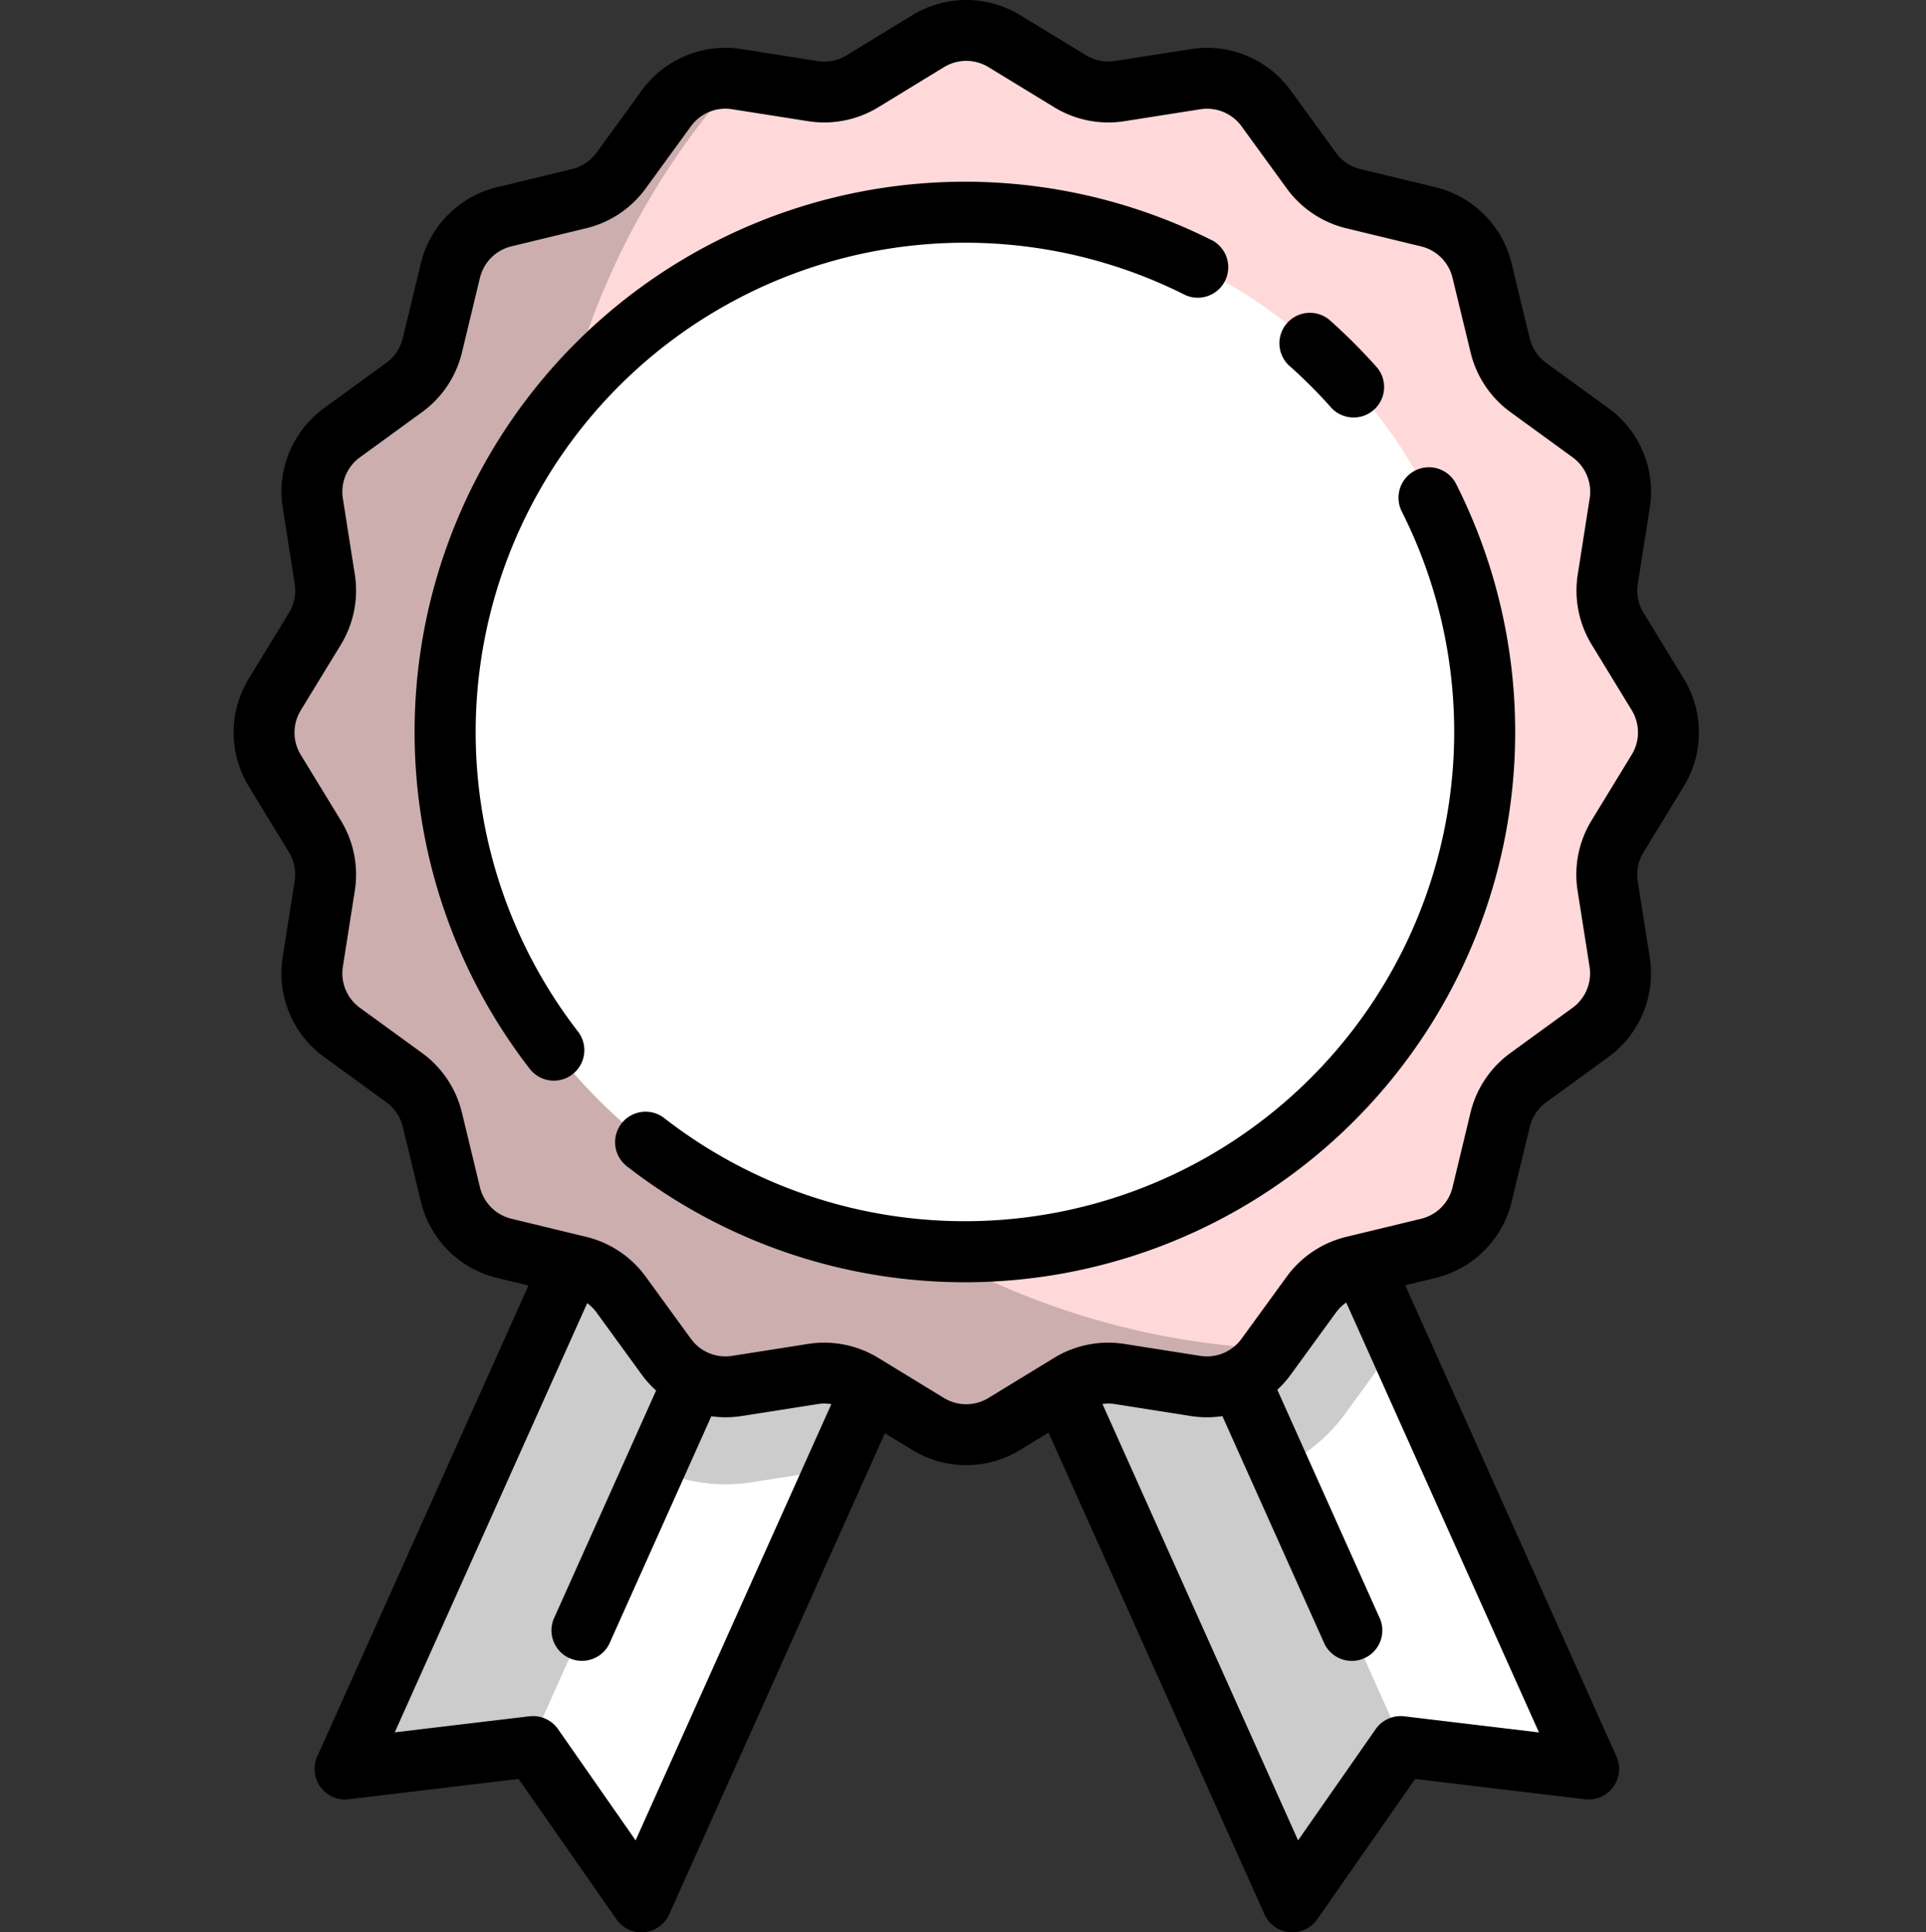 <?xml version="1.0" ?><!DOCTYPE svg  PUBLIC '-//W3C//DTD SVG 1.1//EN'  'http://www.w3.org/Graphics/SVG/1.1/DTD/svg11.dtd'>
<svg xmlns="http://www.w3.org/2000/svg" width="120" height="120.406" viewBox="0 0 120 120.406">
  <rect x="0" y="0" width="120" height="120.406" fill="#333333" stroke="none"/>
  <g id="medal" transform="translate(-1546 -386)">
    <rect id="Rectangle_57" data-name="Rectangle 57" width="120" height="120" transform="translate(1546 386)" fill="none"/>
    <g id="medal-colored" transform="translate(1560.556 386)">
      <g id="Group_17" data-name="Group 17" transform="translate(6.94 78.883)">
        <path id="Path_43" data-name="Path 43" d="M88.566,83.2,69.9,91.053l14.244,31.775,6.751-9.68,11.718,1.4Z" transform="translate(-25.126 -83.204)" fill="#fff"/>
        <path id="Path_44" data-name="Path 44" d="M22.674,114.55l11.718-1.4,6.751,9.68L55.386,91.053,36.725,83.2Z" transform="translate(-22.674 -83.204)" fill="#fff"/>
      </g>
      <g id="Group_18" data-name="Group 18" transform="translate(6.94 78.883)">
        <path id="Path_45" data-name="Path 45" d="M45.885,87.057,36.725,83.2,22.674,114.55l11.5-1.375,7.78-17.354a10.471,10.471,0,0,0,6.079.858l4.183-.658.738.45,2.428-5.417Z" transform="translate(-22.674 -83.204)" opacity="0.2"/>
        <path id="Path_46" data-name="Path 46" d="M83.321,95.791a10.628,10.628,0,0,0,4.109-3.364l2.488-3.421,1.126-.273L88.565,83.2,79.4,87.057l-9.5,4,14.244,31.776,6.751-9.68.214.026Z" transform="translate(-25.126 -83.204)" opacity="0.2"/>
      </g>
      <path id="Path_47" data-name="Path 47" d="M104.181,48.127l-2.5,4.095a4.564,4.564,0,0,0-.612,3.086l.744,4.729a4.565,4.565,0,0,1-1.825,4.4l-3.87,2.815a4.566,4.566,0,0,0-1.752,2.618l-1.127,4.656a4.566,4.566,0,0,1-3.364,3.364l-4.656,1.127a4.565,4.565,0,0,0-2.618,1.752l-2.814,3.869a4.567,4.567,0,0,1-4.4,1.825l-4.728-.744a4.567,4.567,0,0,0-3.087.612l-4.094,2.5a4.565,4.565,0,0,1-4.754,0l-4.095-2.5a4.564,4.564,0,0,0-3.086-.612l-4.729.744a4.565,4.565,0,0,1-4.4-1.825L39.6,80.77a4.566,4.566,0,0,0-2.618-1.752l-4.656-1.127a4.566,4.566,0,0,1-3.364-3.364l-1.127-4.656a4.564,4.564,0,0,0-1.752-2.618l-3.869-2.814a4.566,4.566,0,0,1-1.825-4.4l.744-4.728a4.567,4.567,0,0,0-.612-3.087l-2.5-4.094a4.565,4.565,0,0,1,0-4.754l2.5-4.095a4.564,4.564,0,0,0,.612-3.086l-.744-4.729a4.565,4.565,0,0,1,1.825-4.4l3.87-2.815a4.566,4.566,0,0,0,1.752-2.618l1.127-4.656a4.566,4.566,0,0,1,3.364-3.364l4.656-1.127A4.566,4.566,0,0,0,39.6,10.731l2.814-3.869a4.567,4.567,0,0,1,4.4-1.825l4.728.744a4.567,4.567,0,0,0,3.087-.612l4.094-2.5a4.565,4.565,0,0,1,4.754,0l4.095,2.5a4.564,4.564,0,0,0,3.086.612l4.729-.744a4.565,4.565,0,0,1,4.4,1.825l2.815,3.87a4.566,4.566,0,0,0,2.618,1.752l4.656,1.127a4.566,4.566,0,0,1,3.364,3.364l1.127,4.656a4.566,4.566,0,0,0,1.752,2.619l3.869,2.814a4.567,4.567,0,0,1,1.825,4.4l-.744,4.728a4.567,4.567,0,0,0,.612,3.087l2.5,4.094A4.566,4.566,0,0,1,104.181,48.127Z" transform="translate(-15.458 -0.104)" fill="#fff"/>
      <path id="Path_47_overlay" data-name="Path 47 overlay" d="M104.181,48.127l-2.5,4.095a4.564,4.564,0,0,0-.612,3.086l.744,4.729a4.565,4.565,0,0,1-1.825,4.4l-3.87,2.815a4.566,4.566,0,0,0-1.752,2.618l-1.127,4.656a4.566,4.566,0,0,1-3.364,3.364l-4.656,1.127a4.565,4.565,0,0,0-2.618,1.752l-2.814,3.869a4.567,4.567,0,0,1-4.4,1.825l-4.728-.744a4.567,4.567,0,0,0-3.087.612l-4.094,2.5a4.565,4.565,0,0,1-4.754,0l-4.095-2.5a4.564,4.564,0,0,0-3.086-.612l-4.729.744a4.565,4.565,0,0,1-4.4-1.825L39.6,80.77a4.566,4.566,0,0,0-2.618-1.752l-4.656-1.127a4.566,4.566,0,0,1-3.364-3.364l-1.127-4.656a4.564,4.564,0,0,0-1.752-2.618l-3.869-2.814a4.566,4.566,0,0,1-1.825-4.4l.744-4.728a4.567,4.567,0,0,0-.612-3.087l-2.5-4.094a4.565,4.565,0,0,1,0-4.754l2.5-4.095a4.564,4.564,0,0,0,.612-3.086l-.744-4.729a4.565,4.565,0,0,1,1.825-4.4l3.87-2.815a4.566,4.566,0,0,0,1.752-2.618l1.127-4.656a4.566,4.566,0,0,1,3.364-3.364l4.656-1.127A4.566,4.566,0,0,0,39.6,10.731l2.814-3.869a4.567,4.567,0,0,1,4.4-1.825l4.728.744a4.567,4.567,0,0,0,3.087-.612l4.094-2.5a4.565,4.565,0,0,1,4.754,0l4.095,2.5a4.564,4.564,0,0,0,3.086.612l4.729-.744a4.565,4.565,0,0,1,4.4,1.825l2.815,3.87a4.566,4.566,0,0,0,2.618,1.752l4.656,1.127a4.566,4.566,0,0,1,3.364,3.364l1.127,4.656a4.566,4.566,0,0,0,1.752,2.619l3.869,2.814a4.567,4.567,0,0,1,1.825,4.4l-.744,4.728a4.567,4.567,0,0,0,.612,3.087l2.5,4.094A4.566,4.566,0,0,1,104.181,48.127Z" transform="translate(-15.458 -0.104)" fill="red" opacity="0.15" style="mix-blend-mode: color-burn;isolation: isolate"/>
      <path id="Path_48" data-name="Path 48" d="M34.793,36.806A47.375,47.375,0,0,1,46.823,5.2h0a4.565,4.565,0,0,0-4.4,1.824L39.6,10.893a4.566,4.566,0,0,1-2.619,1.752l-4.656,1.127a4.566,4.566,0,0,0-3.364,3.364l-1.127,4.656a4.565,4.565,0,0,1-1.752,2.618l-3.87,2.815a4.566,4.566,0,0,0-1.825,4.4l.744,4.729a4.567,4.567,0,0,1-.612,3.086l-2.5,4.094a4.565,4.565,0,0,0,0,4.754l2.5,4.094a4.565,4.565,0,0,1,.612,3.087L20.39,60.2a4.565,4.565,0,0,0,1.824,4.4l3.869,2.814a4.566,4.566,0,0,1,1.752,2.619l1.127,4.656a4.566,4.566,0,0,0,3.364,3.364l4.656,1.127A4.565,4.565,0,0,1,39.6,80.932l2.814,3.87a4.566,4.566,0,0,0,4.4,1.825l4.729-.744a4.567,4.567,0,0,1,3.087.612l4.095,2.5a4.565,4.565,0,0,0,4.754,0l4.094-2.5a4.565,4.565,0,0,1,3.087-.612l4.728.744a4.565,4.565,0,0,0,4.4-1.824l.356-.49A47.56,47.56,0,0,1,34.793,36.806Z" transform="translate(-15.458 -0.267)" opacity="0.2"/>
      <circle id="Ellipse_12" data-name="Ellipse 12" cx="32.383" cy="32.383" r="32.383" transform="translate(13.262 13.264)" fill="#fff"/>
      <path id="Path_49" data-name="Path 49" d="M69.37,62.69A29.326,29.326,0,0,1,46.259,29.158a1.356,1.356,0,0,0-2.284-1.174A26.3,26.3,0,1,0,81.156,65.164a1.356,1.356,0,0,0-1.174-2.284A29.507,29.507,0,0,1,69.37,62.69Z" transform="translate(107.87 92.561) rotate(180)" fill="#fff" opacity="0.3"/>
      <path id="Path_52" data-name="Path 52" fill="#000" d="M75.277,19.009a1.9,1.9,0,0,0,1.711-3.387,34.288,34.288,0,0,0-42.54,51.631,1.9,1.9,0,0,0,3-2.331A30.494,30.494,0,0,1,75.277,19.009Z" transform="translate(-15.972 -0.619)"/>
      <path id="Path_53" data-name="Path 53" fill="#000" d="M90.276,30.914a1.9,1.9,0,0,0-.838,2.549A30.494,30.494,0,0,1,43.522,71.291a1.9,1.9,0,1,0-2.331,3A34.289,34.289,0,0,0,92.826,31.753,1.9,1.9,0,0,0,90.276,30.914Z" transform="translate(-16.657 -1.595)"/>
      <path id="Path_54" data-name="Path 54" fill="#000" d="M84.642,23.809c.474.419.942.859,1.391,1.308s.889.917,1.308,1.391a1.9,1.9,0,0,0,2.844-2.513c-.47-.532-.964-1.057-1.468-1.561s-1.029-1-1.561-1.468a1.9,1.9,0,0,0-2.513,2.843Z" transform="translate(-18.918 -1.064)"/>
      <path id="Path_55" data-name="Path 55" fill="#000" d="M105.7,42.282l-2.5-4.094a2.671,2.671,0,0,1-.358-1.8l.744-4.728A6.436,6.436,0,0,0,101,25.425l-3.869-2.814a2.671,2.671,0,0,1-1.024-1.53l-1.127-4.656a6.437,6.437,0,0,0-4.761-4.762l-4.656-1.127a2.669,2.669,0,0,1-1.53-1.024l-2.814-3.87A6.435,6.435,0,0,0,74.992,3.06L70.263,3.8a2.671,2.671,0,0,1-1.8-.358L64.365.949a6.439,6.439,0,0,0-6.73,0l-4.094,2.5a2.67,2.67,0,0,1-1.8.358L47.01,3.059a6.437,6.437,0,0,0-6.231,2.583L37.965,9.511a2.672,2.672,0,0,1-1.53,1.024l-4.656,1.127a6.438,6.438,0,0,0-4.762,4.761L25.89,21.079a2.669,2.669,0,0,1-1.024,1.53L21,25.424a6.436,6.436,0,0,0-2.583,6.231l.744,4.729a2.671,2.671,0,0,1-.358,1.8l-2.5,4.095a6.439,6.439,0,0,0,0,6.729L18.8,53.1a2.67,2.67,0,0,1,.358,1.8l-.744,4.728A6.436,6.436,0,0,0,21,65.868l3.869,2.814a2.67,2.67,0,0,1,1.024,1.53l1.127,4.656a6.437,6.437,0,0,0,4.761,4.762l1.944.471L20.562,109.453a1.9,1.9,0,0,0,1.957,2.66l10.588-1.266,6.1,8.746a1.9,1.9,0,0,0,1.556.812c.059,0,.119,0,.178-.008a1.9,1.9,0,0,0,1.554-1.113L55.932,89.306l1.7,1.038a6.439,6.439,0,0,0,6.73,0l1.764-1.076,13.456,30.016a1.9,1.9,0,0,0,1.554,1.113c.06.006.119.008.178.008a1.9,1.9,0,0,0,1.556-.812l6.1-8.746,10.588,1.266a1.9,1.9,0,0,0,1.957-2.66L88.351,80.085l1.871-.453a6.438,6.438,0,0,0,4.762-4.761l1.127-4.656a2.669,2.669,0,0,1,1.024-1.53L101,65.87a6.436,6.436,0,0,0,2.583-6.231l-.744-4.729a2.671,2.671,0,0,1,.358-1.8l2.5-4.095h0A6.438,6.438,0,0,0,105.7,42.282ZM40.4,114.674l-4.834-6.931a1.9,1.9,0,0,0-1.782-.8l-8.391,1L37.384,81.2a2.654,2.654,0,0,1,.578.577l2.814,3.87a6.522,6.522,0,0,0,.9,1l-6.31,14.076a1.9,1.9,0,1,0,3.463,1.552l6.288-14.026a6.494,6.494,0,0,0,1.9-.017l4.729-.744a2.664,2.664,0,0,1,.848.006Zm47.891-7.73a1.9,1.9,0,0,0-1.782.8l-4.834,6.931L69.488,87.484a2.671,2.671,0,0,1,.774.006l4.728.744a6.5,6.5,0,0,0,1.97.006l6.293,14.038a1.9,1.9,0,1,0,3.463-1.552l-6.334-14.13a6.545,6.545,0,0,0,.84-.944l2.814-3.869a2.663,2.663,0,0,1,.639-.622l12.008,26.787Zm14.165-59.909-2.5,4.095a6.471,6.471,0,0,0-.866,4.369l.744,4.729A2.657,2.657,0,0,1,98.772,62.8L94.9,65.615a6.47,6.47,0,0,0-2.48,3.706L91.3,73.978a2.658,2.658,0,0,1-1.966,1.966L84.673,77.07a6.47,6.47,0,0,0-3.707,2.48l-2.814,3.869a2.656,2.656,0,0,1-2.573,1.066l-4.728-.744a6.471,6.471,0,0,0-4.37.866l-4.094,2.5a2.659,2.659,0,0,1-2.778,0l-4.095-2.5a6.469,6.469,0,0,0-4.369-.866l-4.729.744a2.657,2.657,0,0,1-2.572-1.066l-2.815-3.87a6.47,6.47,0,0,0-3.706-2.48l-4.656-1.127A2.658,2.658,0,0,1,30.7,73.976L29.576,69.32a6.469,6.469,0,0,0-2.48-3.707L23.227,62.8a2.657,2.657,0,0,1-1.066-2.572l.744-4.728a6.471,6.471,0,0,0-.866-4.369l-2.5-4.094a2.657,2.657,0,0,1,0-2.778l2.5-4.095a6.471,6.471,0,0,0,.866-4.369l-.744-4.729a2.657,2.657,0,0,1,1.066-2.572l3.87-2.815a6.47,6.47,0,0,0,2.48-3.706L30.7,17.315a2.658,2.658,0,0,1,1.966-1.966l4.656-1.127a6.47,6.47,0,0,0,3.707-2.48l2.814-3.869A2.656,2.656,0,0,1,46.42,6.807l4.728.744a6.468,6.468,0,0,0,4.37-.866l4.094-2.5a2.659,2.659,0,0,1,2.778,0l4.095,2.5a6.468,6.468,0,0,0,4.369.867l4.729-.744a2.658,2.658,0,0,1,2.572,1.066l2.815,3.87a6.47,6.47,0,0,0,3.706,2.48l4.656,1.127A2.658,2.658,0,0,1,91.3,17.316l1.127,4.656a6.469,6.469,0,0,0,2.48,3.707l3.869,2.814a2.657,2.657,0,0,1,1.066,2.573L99.1,35.794a6.47,6.47,0,0,0,.866,4.369l2.5,4.094A2.659,2.659,0,0,1,102.457,47.035Z" transform="translate(-15.354 0)"/>
    </g>
  </g>
</svg>
